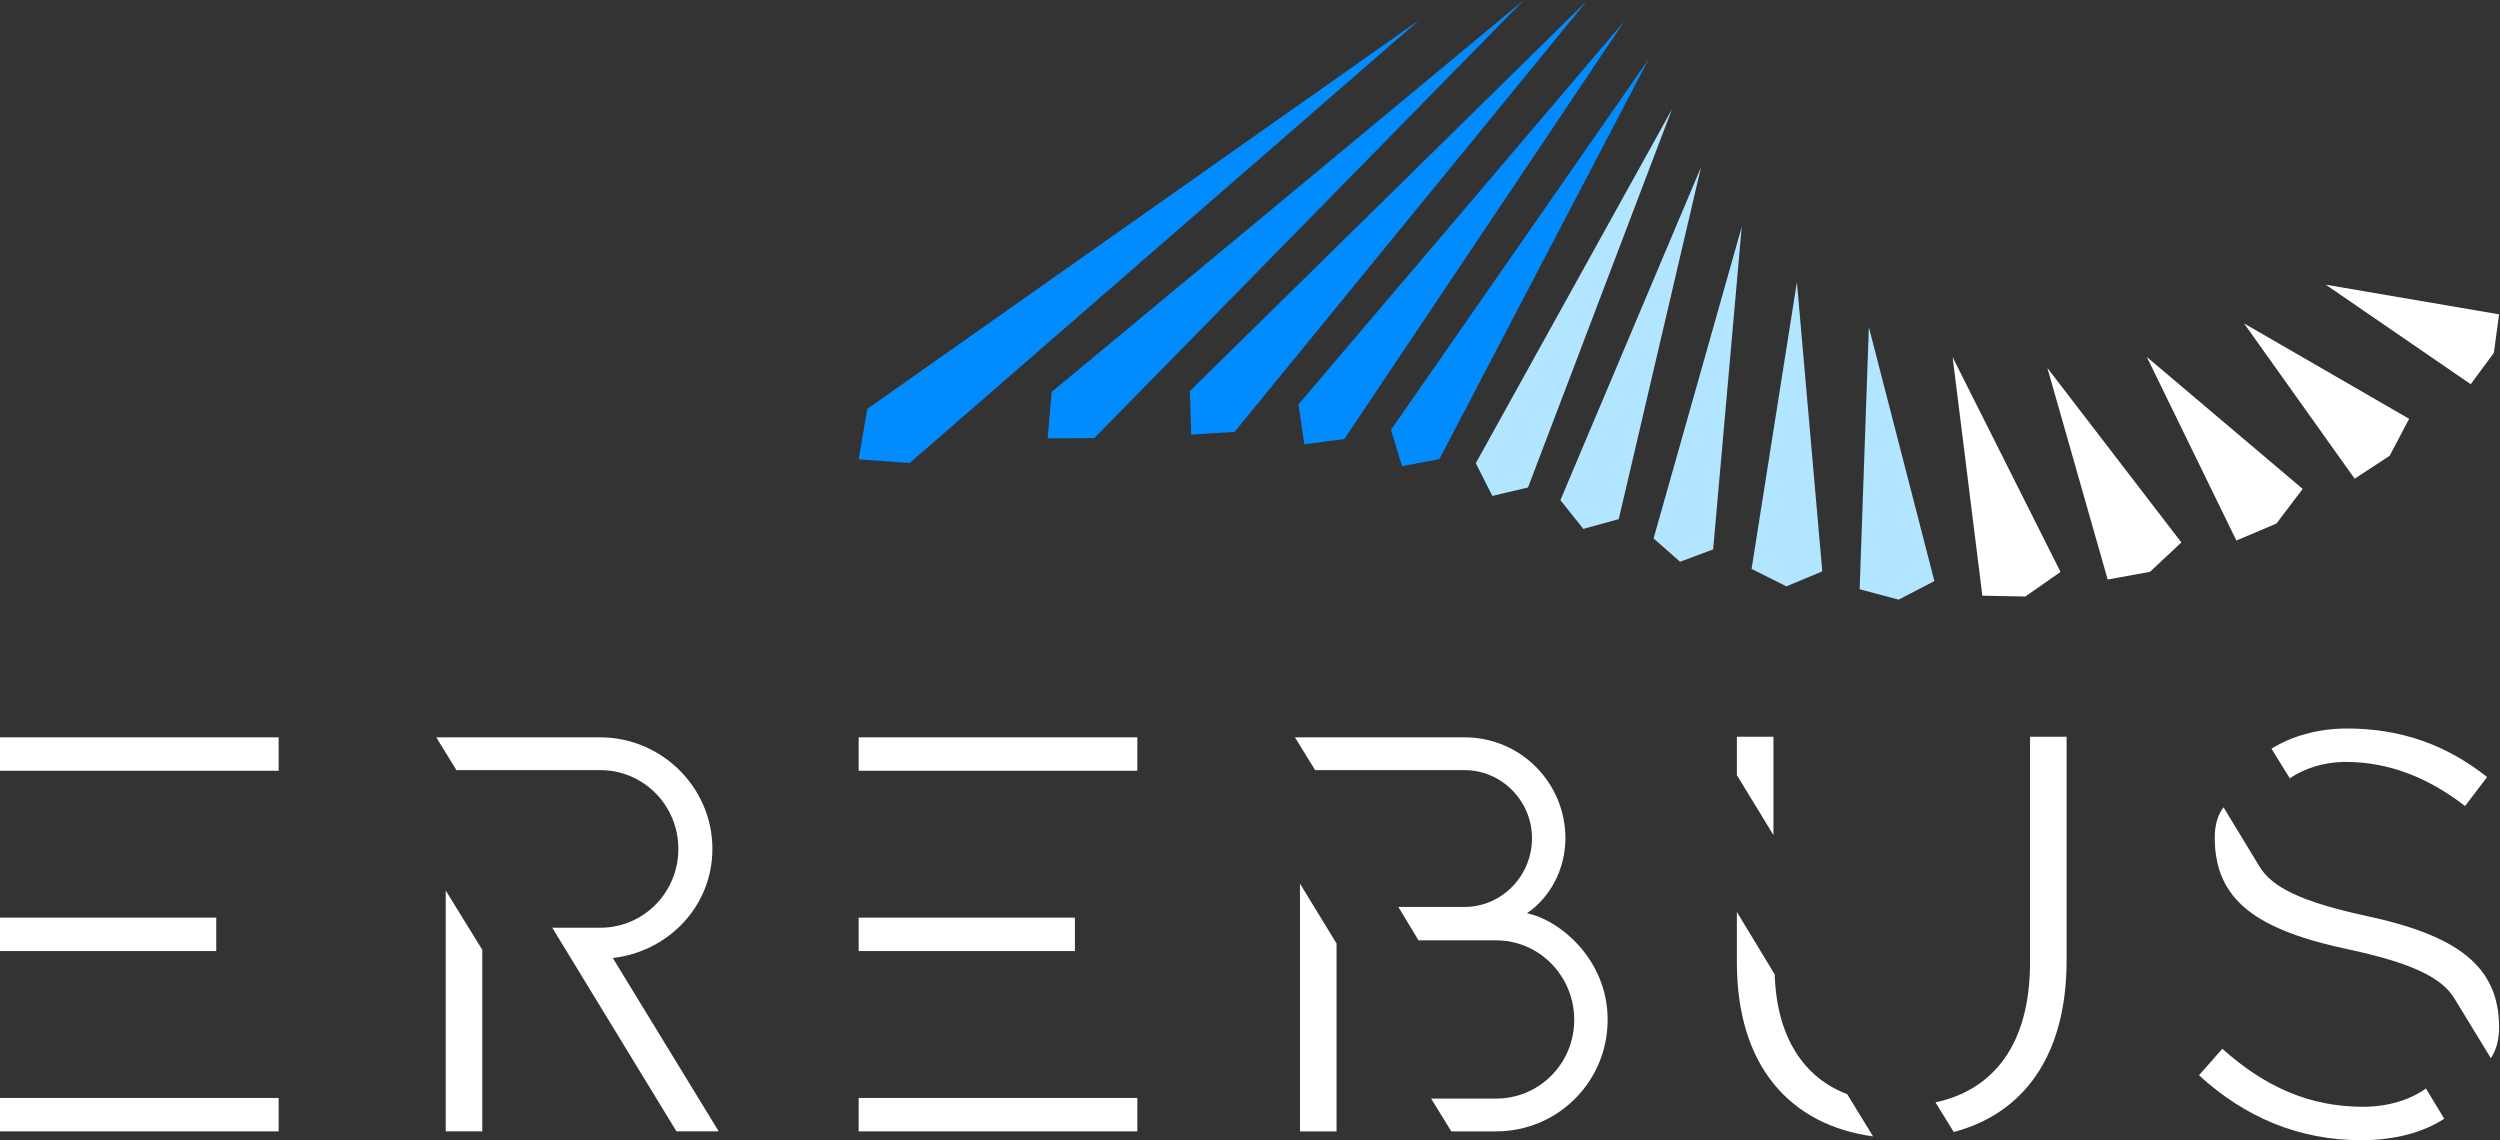 <?xml version="1.0" encoding="UTF-8" standalone="no"?><!DOCTYPE svg PUBLIC "-//W3C//DTD SVG 1.1//EN" "http://www.w3.org/Graphics/SVG/1.1/DTD/svg11.dtd"><svg width="100%" height="100%" viewBox="0 0 1940 885" version="1.1" xmlns="http://www.w3.org/2000/svg" xmlns:xlink="http://www.w3.org/1999/xlink" xml:space="preserve" style="fill-rule:evenodd;clip-rule:evenodd;stroke-linejoin:round;stroke-miterlimit:2;"><rect x="0" y="0" width="1940" height="885" fill="#333333" stroke="none"/><g><path d="M0,598.103l216.238,-0l-0,-25.929l-216.238,-0l0,25.929Zm0,139.918l167.804,0l0,-25.929l-167.804,0l0,25.929Zm0,139.919l216.238,-0l-0,-25.929l-216.238,-0l0,25.929Z" style="fill:#fff;fill-rule:nonzero;"/><path d="M475.527,743.403c43.052,-4.893 77.298,-40.117 77.298,-84.636c0,-47.945 -39.627,-86.593 -87.082,-86.593l-127.199,-0l15.655,25.439l111.544,0c33.757,0 60.664,27.397 60.664,61.154c-0,33.756 -26.907,61.153 -60.664,61.153l-37.181,-0l96.377,158.02l32.778,-0l-82.19,-134.537Zm-129.644,134.537l28.375,-0l-0,-140.897l-28.375,-45.988l-0,186.885Z" style="fill:#fff;fill-rule:nonzero;"/><path d="M666.326,598.103l216.237,-0l0,-25.929l-216.237,-0l-0,25.929Zm-0,139.918l167.804,0l0,-25.929l-167.804,0l-0,25.929Zm-0,139.919l216.237,-0l0,-25.929l-216.237,-0l-0,25.929Z" style="fill:#fff;fill-rule:nonzero;"/><path d="M1126.2,877.94l34.735,-0c47.944,-0 86.593,-38.649 86.593,-86.593c-0,-46.477 -36.692,-77.298 -62.621,-82.679c18.101,-12.231 29.843,-34.246 29.843,-58.218c-0,-43.052 -34.735,-78.276 -78.276,-78.276l-131.602,-0l15.655,25.439l115.947,0c28.864,0 52.347,23.972 52.347,52.837c-0,29.353 -23.483,53.325 -52.347,53.325l-51.369,0l15.655,25.929l60.175,0c33.756,0 60.664,27.886 60.664,61.643c-0,33.756 -26.908,61.153 -60.664,61.153l-50.39,-0l15.655,25.44Zm-117.414,-0l28.375,-0l-0,-145.79l-28.375,-46.476l-0,192.266Z" style="fill:#fff;fill-rule:nonzero;"/><path d="M1376.19,648.004l0,-76.32l-28.375,0l0,29.843l28.375,46.477Zm139.919,230.425c53.815,-14.188 87.571,-58.707 87.571,-133.069l0,-173.676l-28.375,0l0,175.143c0,63.11 -27.886,98.824 -73.384,108.608l14.188,22.994Zm-62.621,3.425l-20.058,-32.779c-33.757,-12.719 -54.794,-44.519 -56.261,-92.952l-29.354,-48.434l0,39.138c0,80.722 41.584,126.22 105.673,135.027Z" style="fill:#fff;fill-rule:nonzero;"/><path d="M1912.87,625.499l17.123,-22.504c-30.821,-24.461 -66.046,-37.671 -108.608,-37.671c-22.505,0 -43.052,5.871 -58.707,15.656l14.187,22.993c10.763,-7.338 25.929,-12.72 43.541,-12.72c33.268,0 64.089,12.231 92.464,34.246Zm20.058,195.691c4.403,-6.85 6.36,-14.677 6.36,-23.973c0,-47.454 -32.289,-71.426 -103.716,-86.592c-49.412,-10.763 -72.405,-22.016 -82.19,-38.16l-27.886,-45.987c-4.403,5.381 -6.849,13.698 -6.849,23.483c0,48.922 32.778,71.916 105.184,87.082c47.455,10.273 70.938,21.526 80.722,37.67l28.375,46.477Zm-100.78,63.599c25.929,-0 47.944,-5.871 64.577,-16.634l-14.187,-23.483c-12.231,8.806 -29.354,14.188 -48.923,14.188c-41.584,-0 -76.319,-15.655 -109.097,-45.009l-18.101,20.548c35.713,32.778 77.787,50.39 125.731,50.39Z" style="fill:#fff;fill-rule:nonzero;"/><g><path d="M1101.62,15.297l-395.682,343.976l-39.612,-2.85l6.701,-39.145l428.593,-301.981Z" style="fill:#008cff;"/><path d="M1182.59,0l-333.447,339.996l-36.176,0.152l3.15,-36.039l366.473,-304.109Z" style="fill:#008cff;"/><path d="M1231.51,0.549l-273.485,334.585l-33.69,2.081l-1.008,-33.74l308.183,-302.926Z" style="fill:#008cff;"/><path d="M1260.48,16.46l-217.321,324.258l-30.987,4.017l-4.567,-30.91l252.875,-297.365Z" style="fill:#008cff;"/><path d="M1279.54,45.622l-162.61,310.64l-28.943,5.451l-8.563,-28.18l200.116,-287.911Z" style="fill:#008cff;"/><path d="M1297.47,84.751l-111.73,293.527l-27.679,6.551l-12.846,-25.377l152.255,-274.701Z" style="fill:#b2e5ff;"/><path d="M1320,129.721l-63.842,273.13l-27.506,7.563l-17.787,-22.303l109.135,-258.39Z" style="fill:#b2e5ff;"/><path d="M1351.6,175.982l-22.207,250.364l-25.658,9.572l-20.566,-18.084l68.431,-241.852Z" style="fill:#b2e5ff;"/><path d="M1394.39,218.869l19.708,224.532l-27.873,11.614l-27.004,-13.512l35.169,-222.634Z" style="fill:#b2e5ff;"/><path d="M1450.24,253.896l50.861,197.014l-27.786,14.414l-30.24,-8.081l7.165,-203.347Z" style="fill:#b2e5ff;"/><path d="M1515.24,277.167l83.724,166.647l-27.327,19.089l-33.327,-0.672l-23.07,-185.064Z" style="fill:#fff;"/><path d="M1588.77,285.538l103.964,135.395l-24.348,22.801l-32.818,5.969l-46.798,-164.165Z" style="fill:#fff;"/><path d="M1665.94,277.027l120.948,102.366l-20.382,26.896l-31.081,13.143l-69.485,-142.405Z" style="fill:#fff;"/><path d="M1741.37,250.957l128.109,74.04l-15.12,28.704l-27.142,17.772l-85.847,-120.516Z" style="fill:#fff;"/><path d="M1804.8,220.913l134.49,23.023l-4.067,29.925l-17.943,24.292l-112.48,-77.24Z" style="fill:#fff;"/></g></g></svg>